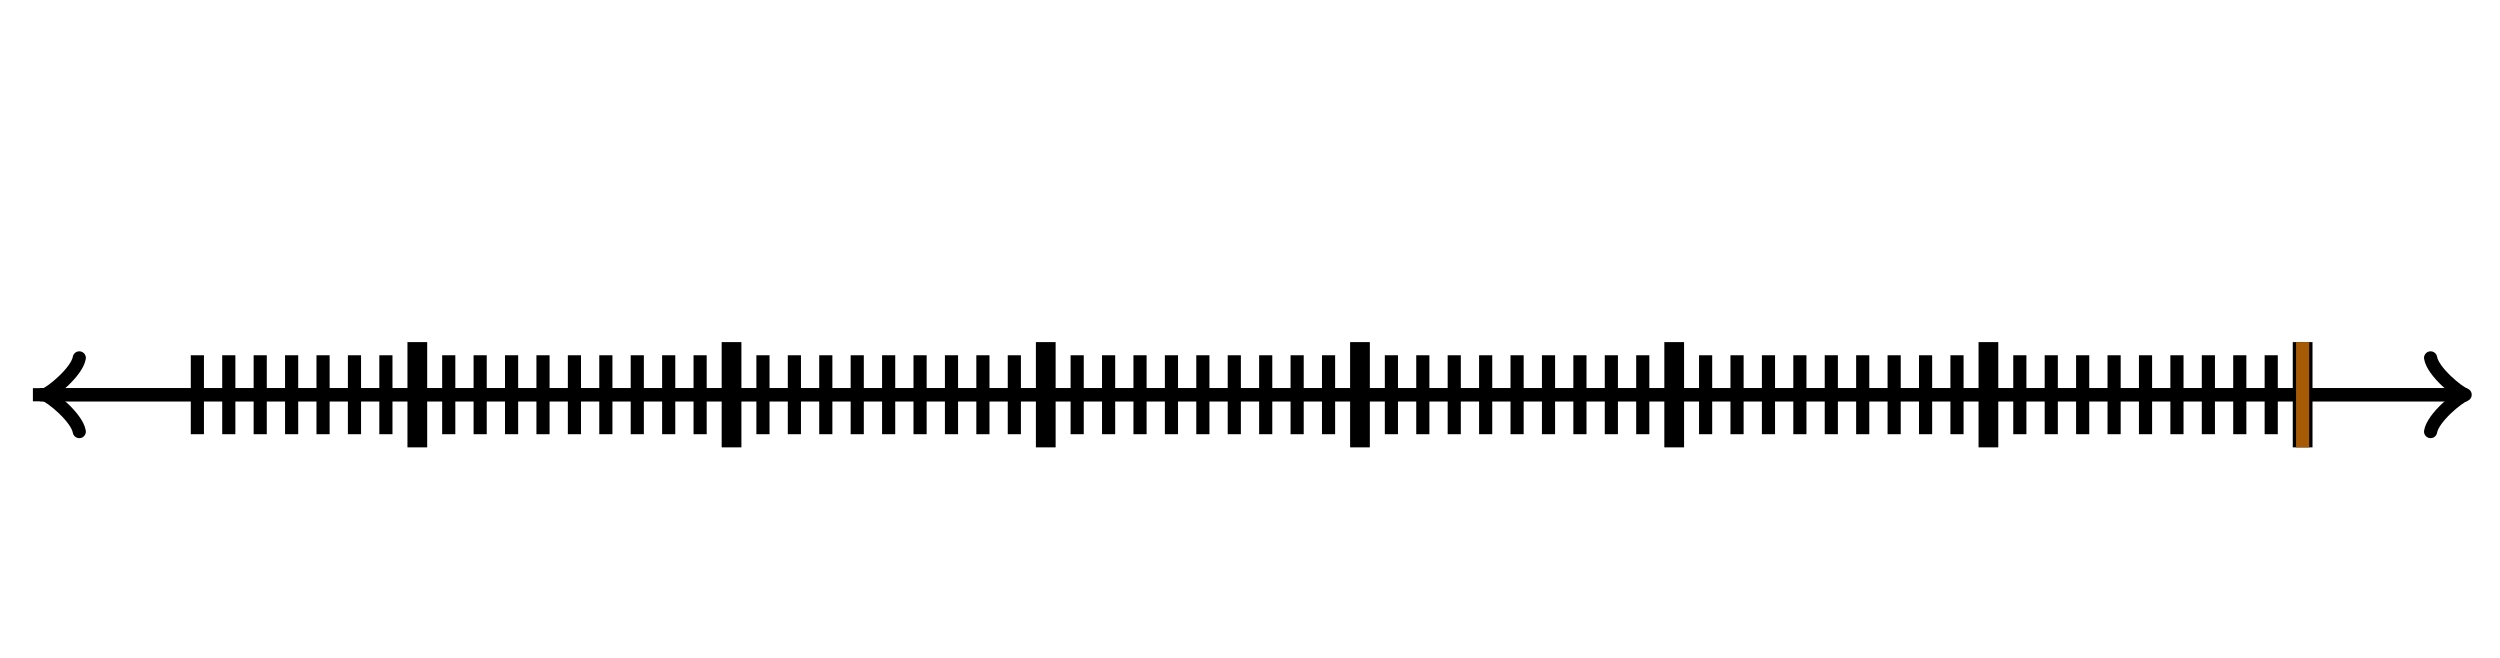 <svg xmlns="http://www.w3.org/2000/svg" width="380" height="100" viewBox="0 0 380 100"><path fill="none" stroke="#000" d="M369.45 65.6c.35-2.1 4.2-5.25 5.25-5.6-1.05-.35-4.9-3.5-5.25-5.6" stroke-width="2" stroke-linejoin="round" stroke-linecap="round"/><path fill="none" stroke="#000" d="M5 60h368.95" stroke-width="2"/><path fill="none" stroke="#000" d="M12.05 54.4c-.35 2.1-4.2 5.25-5.25 5.6 1.05.35 4.9 3.5 5.25 5.6" stroke-width="2" stroke-linejoin="round" stroke-linecap="round"/><path fill="none" stroke="#000" d="M375 60H6.05M30 66V54M34.776 66V54M39.552 66V54M44.328 66V54M49.105 66V54M53.88 66V54M58.657 66V54M63.433 66V54" stroke-width="2"/><path fill="none" stroke="#000" d="M63.433 68V52" stroke-width="3"/><path fill="none" stroke="#000" d="M68.209 66V54M72.985 66V54M77.761 66V54M82.537 66V54M87.313 66V54M92.09 66V54M96.866 66V54M101.642 66V54M106.418 66V54M111.194 66V54" stroke-width="2"/><path fill="none" stroke="#000" d="M111.194 68V52" stroke-width="3"/><path fill="none" stroke="#000" d="M115.97 66V54M120.746 66V54M125.522 66V54M130.299 66V54M135.075 66V54M139.851 66V54M144.627 66V54M149.403 66V54M154.179 66V54M158.955 66V54" stroke-width="2"/><path fill="none" stroke="#000" d="M158.955 68V52" stroke-width="3"/><path fill="none" stroke="#000" d="M163.731 66V54M168.507 66V54M173.284 66V54M178.06 66V54M182.836 66V54M187.612 66V54M192.388 66V54M197.164 66V54M201.94 66V54M206.716 66V54" stroke-width="2"/><path fill="none" stroke="#000" d="M206.716 68V52" stroke-width="3"/><path fill="none" stroke="#000" d="M211.493 66V54M216.269 66V54M221.045 66V54M225.821 66V54M230.597 66V54M235.373 66V54M240.149 66V54M244.925 66V54M249.701 66V54M254.478 66V54" stroke-width="2"/><path fill="none" stroke="#000" d="M254.478 68V52" stroke-width="3"/><path fill="none" stroke="#000" d="M259.254 66V54M264.03 66V54M268.806 66V54M273.582 66V54M278.358 66V54M283.134 66V54M287.91 66V54M292.687 66V54M297.463 66V54M302.239 66V54" stroke-width="2"/><path fill="none" stroke="#000" d="M302.239 68V52" stroke-width="3"/><path fill="none" stroke="#000" d="M307.015 66V54M311.791 66V54M316.567 66V54M321.343 66V54M326.119 66V54M330.896 66V54M335.672 66V54M340.448 66V54M345.224 66V54M350 66V54" stroke-width="2"/><path fill="none" stroke="#000" d="M350 68V52" stroke-width="3"/><path fill="none" stroke="#a75a05" d="M350 68V52" stroke-width="2"/></svg>

